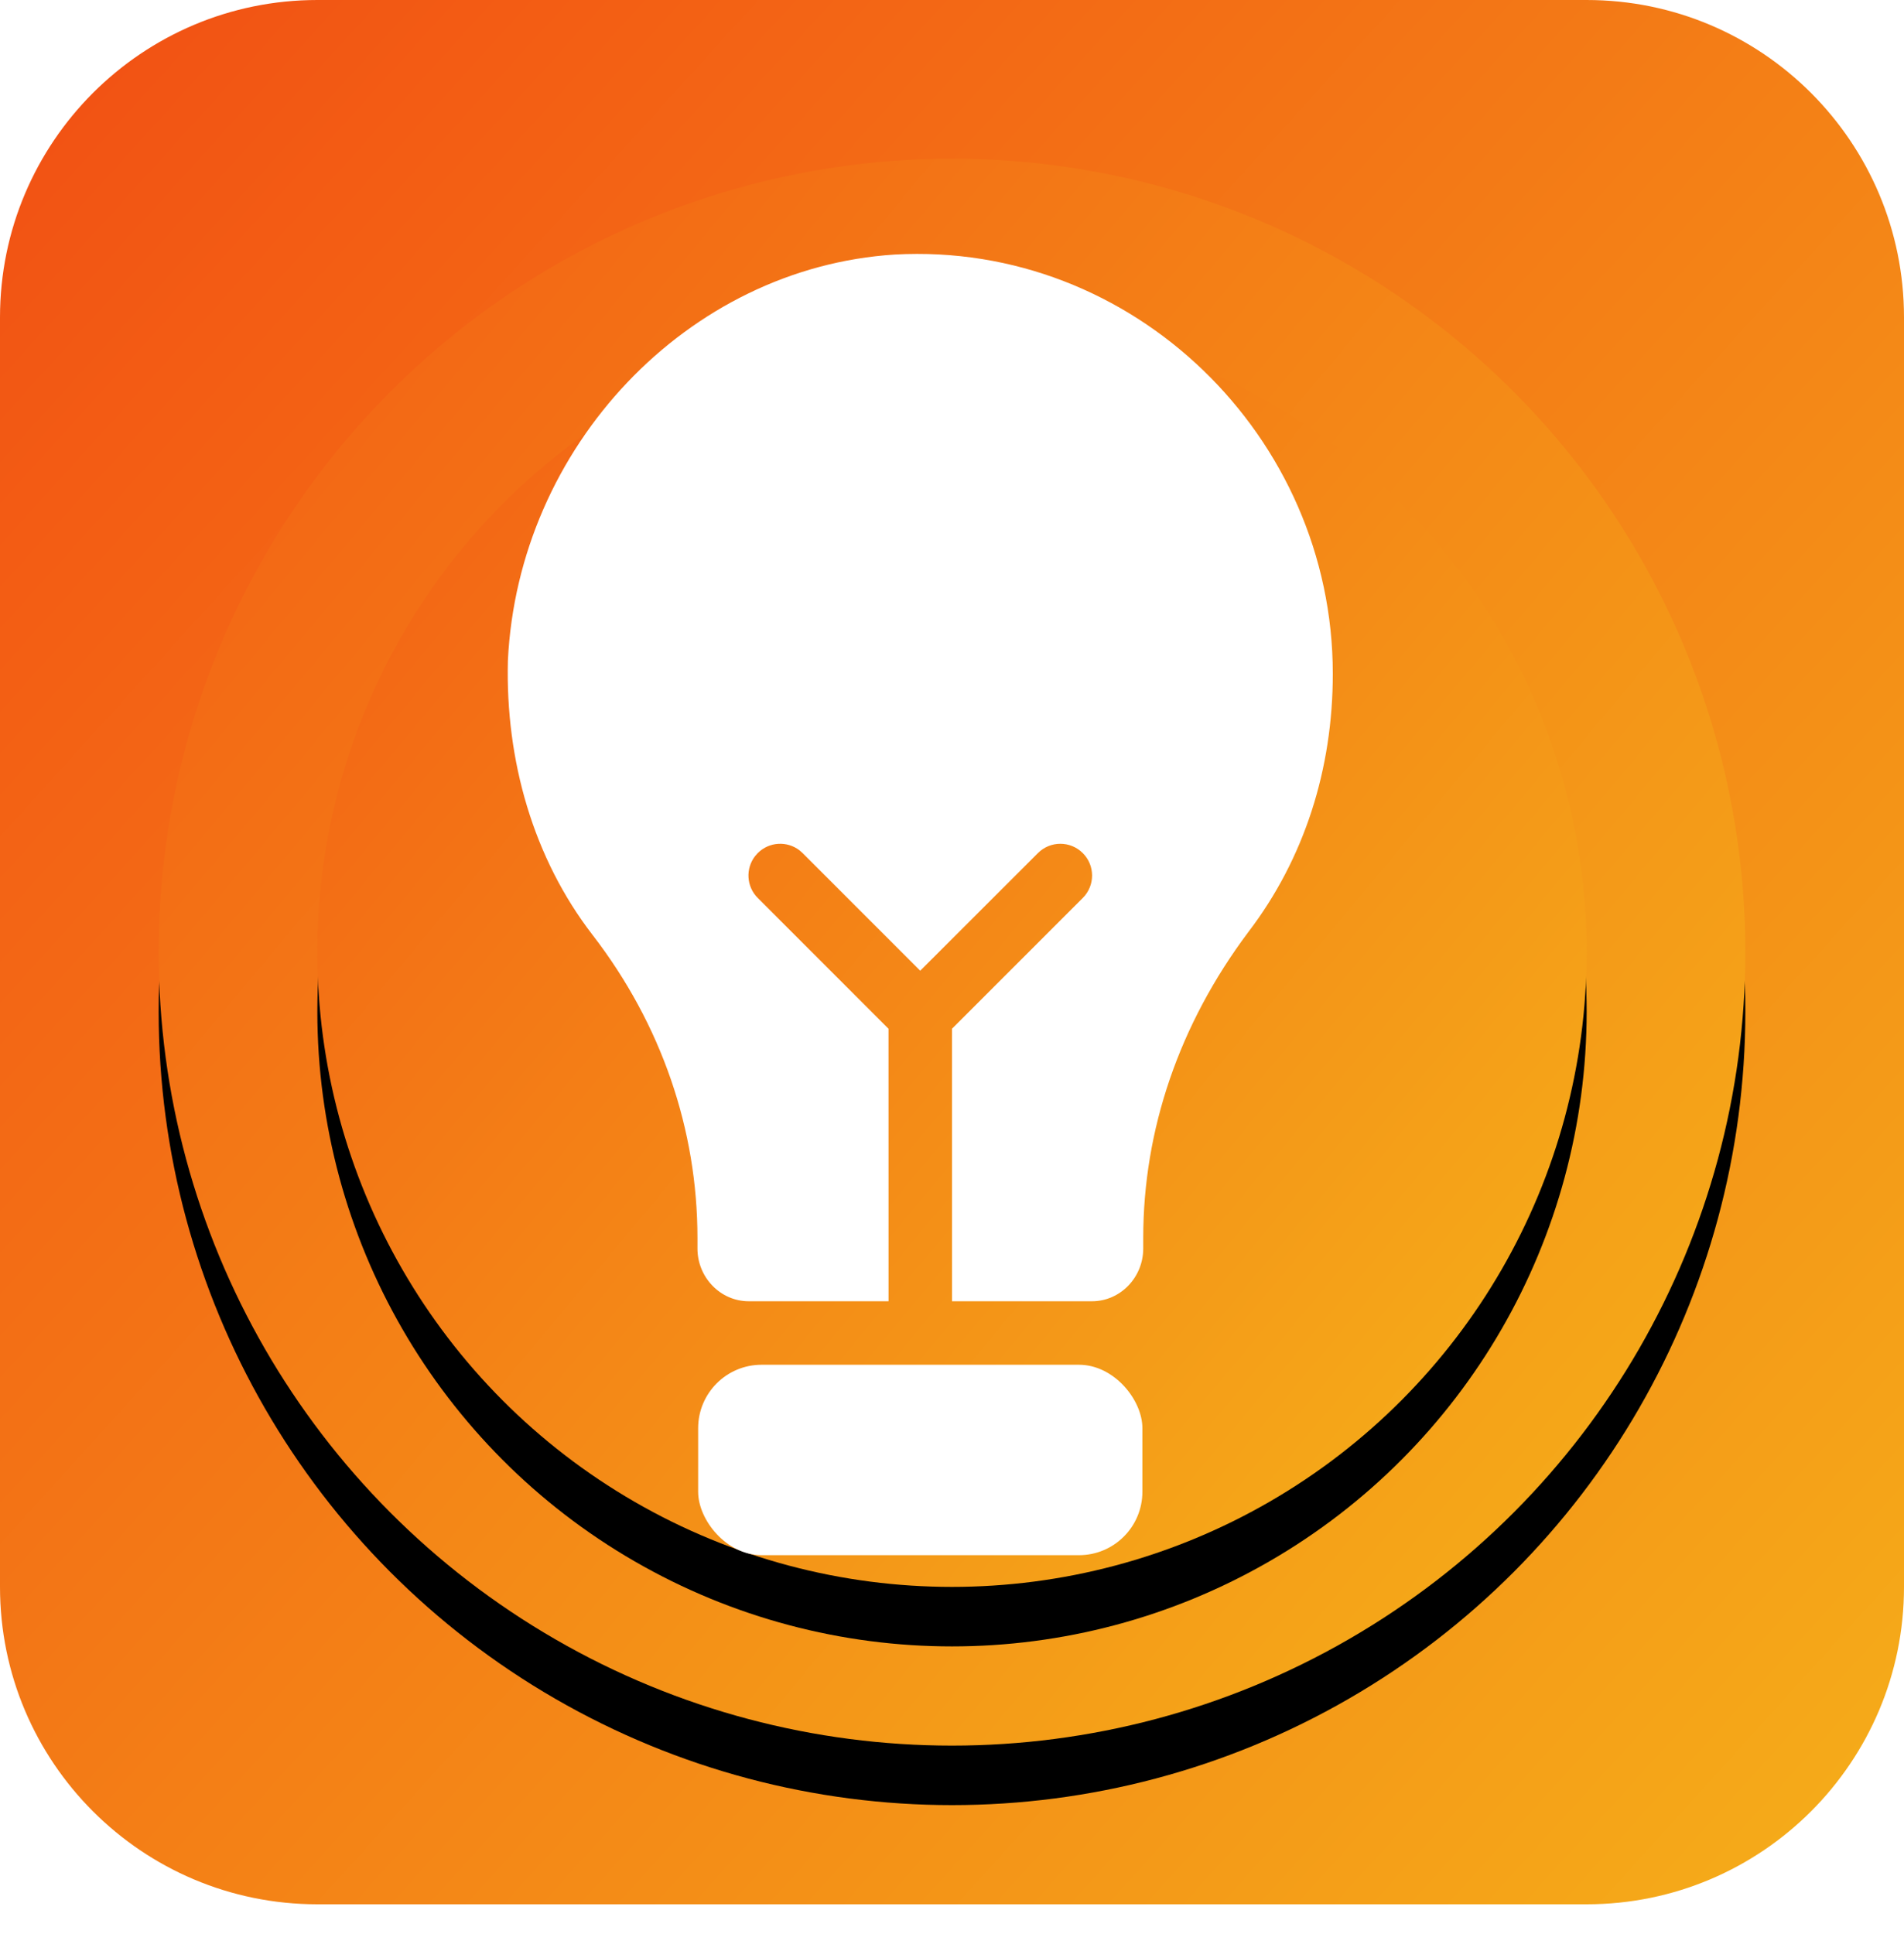 <?xml version="1.0" encoding="UTF-8"?>
<svg width="64px" height="65px" viewBox="0 0 64 65" version="1.1" xmlns="http://www.w3.org/2000/svg" xmlns:xlink="http://www.w3.org/1999/xlink">
    <title>request-app-ic</title>
    <defs>
        <linearGradient x1="-46.732%" y1="-33.04%" x2="100%" y2="100%" id="linearGradient-1">
            <stop stop-color="#F12711" offset="0%"></stop>
            <stop stop-color="#F5AF19" offset="100%"></stop>
        </linearGradient>
        <linearGradient x1="-68.537%" y1="-48.282%" x2="97.386%" y2="90.305%" id="linearGradient-2">
            <stop stop-color="#F12711" offset="0%"></stop>
            <stop stop-color="#F5AF19" offset="100%"></stop>
        </linearGradient>
        <circle id="path-3" cx="32" cy="32" r="26.667"></circle>
        <filter x="-13.1%" y="-9.4%" width="126.2%" height="126.2%" filterUnits="objectBoundingBox" id="filter-4">
            <feOffset dx="0" dy="2" in="SourceAlpha" result="shadowOffsetOuter1"></feOffset>
            <feGaussianBlur stdDeviation="2" in="shadowOffsetOuter1" result="shadowBlurOuter1"></feGaussianBlur>
            <feColorMatrix values="0 0 0 0 0   0 0 0 0 0   0 0 0 0 0  0 0 0 0.2 0" type="matrix" in="shadowBlurOuter1"></feColorMatrix>
        </filter>
        <circle id="path-5" cx="32" cy="32" r="21.333"></circle>
        <filter x="-16.4%" y="-11.7%" width="132.8%" height="132.8%" filterUnits="objectBoundingBox" id="filter-6">
            <feOffset dx="0" dy="2" in="SourceAlpha" result="shadowOffsetOuter1"></feOffset>
            <feGaussianBlur stdDeviation="2" in="shadowOffsetOuter1" result="shadowBlurOuter1"></feGaussianBlur>
            <feColorMatrix values="0 0 0 0 0   0 0 0 0 0   0 0 0 0 0  0 0 0 0.2 0" type="matrix" in="shadowBlurOuter1"></feColorMatrix>
        </filter>
    </defs>
    <g id="Project-Management" stroke="none" stroke-width="1" fill="none" fill-rule="evenodd">
        <g id="26-PM-/-10_Automation-/-10_05_New-Automation" transform="translate(-916, -374)">
            <g id="Group-6" transform="translate(336, 243)">
                <g id="Group-2-Copy-2" transform="translate(506, 99)">
                    <g id="request-app-ic" transform="translate(74, 32)">
                        <path d="M10.667,0 L53.333,0 C59.224,-1.082166e-15 64,4.776 64,10.667 L64,53.333 C64,59.224 59.224,64 53.333,64 L10.667,64 C4.776,64 2.49780084e-15,59.224 0,53.333 L0,10.667 C-7.21444001e-16,4.776 4.776,2.85852284e-15 10.667,0 Z" id="Rectangle-6-Copy-24" fill="url(#linearGradient-1)"></path>
                        <g id="Oval-Copy-3">
                            <use fill="black" fill-opacity="1" filter="url(#filter-4)" xlink:href="#path-3"></use>
                            <use fill="url(#linearGradient-2)" fill-rule="evenodd" xlink:href="#path-3"></use>
                        </g>
                        <g id="Oval-Copy-4">
                            <use fill="black" fill-opacity="1" filter="url(#filter-6)" xlink:href="#path-5"></use>
                            <use fill="url(#linearGradient-2)" fill-rule="evenodd" xlink:href="#path-5"></use>
                        </g>
                        <path d="M30.075,8.555 C38.083,8.111 44.8,14.669 44.8,22.644 C44.8,25.834 43.853,28.847 41.958,31.328 C39.633,34.429 38.428,37.974 38.428,41.607 L38.428,41.607 L38.428,41.961 C38.428,42.936 37.653,43.733 36.706,43.733 L36.706,43.733 L25.167,43.733 C24.219,43.733 23.444,42.936 23.444,41.961 L23.444,41.961 L23.444,41.607 C23.444,37.974 22.239,34.429 19.914,31.416 C17.933,28.847 16.986,25.568 17.072,22.201 C17.416,15.023 23.1,8.998 30.075,8.555 Z M26.879,28.582 C26.46,28.256 25.855,28.286 25.471,28.671 L25.471,28.671 L25.382,28.771 C25.056,29.19 25.086,29.795 25.471,30.179 L25.471,30.179 L29.866,34.575 L29.867,43.733 L32,43.733 L31.999,34.575 L36.396,30.179 C36.813,29.763 36.813,29.087 36.396,28.671 C35.98,28.254 35.304,28.254 34.888,28.671 L34.888,28.671 L30.932,32.624 L26.979,28.671 Z" id="Combined-Shape" fill="#FFFFFF" fill-rule="nonzero"></path>
                        <rect id="Rectangle-Copy-11" fill="#FFFFFF" x="23.467" y="45.867" width="14.933" height="6.4" rx="2.133"></rect>
                    </g>
                </g>
            </g>
        </g>
    </g>
</svg>